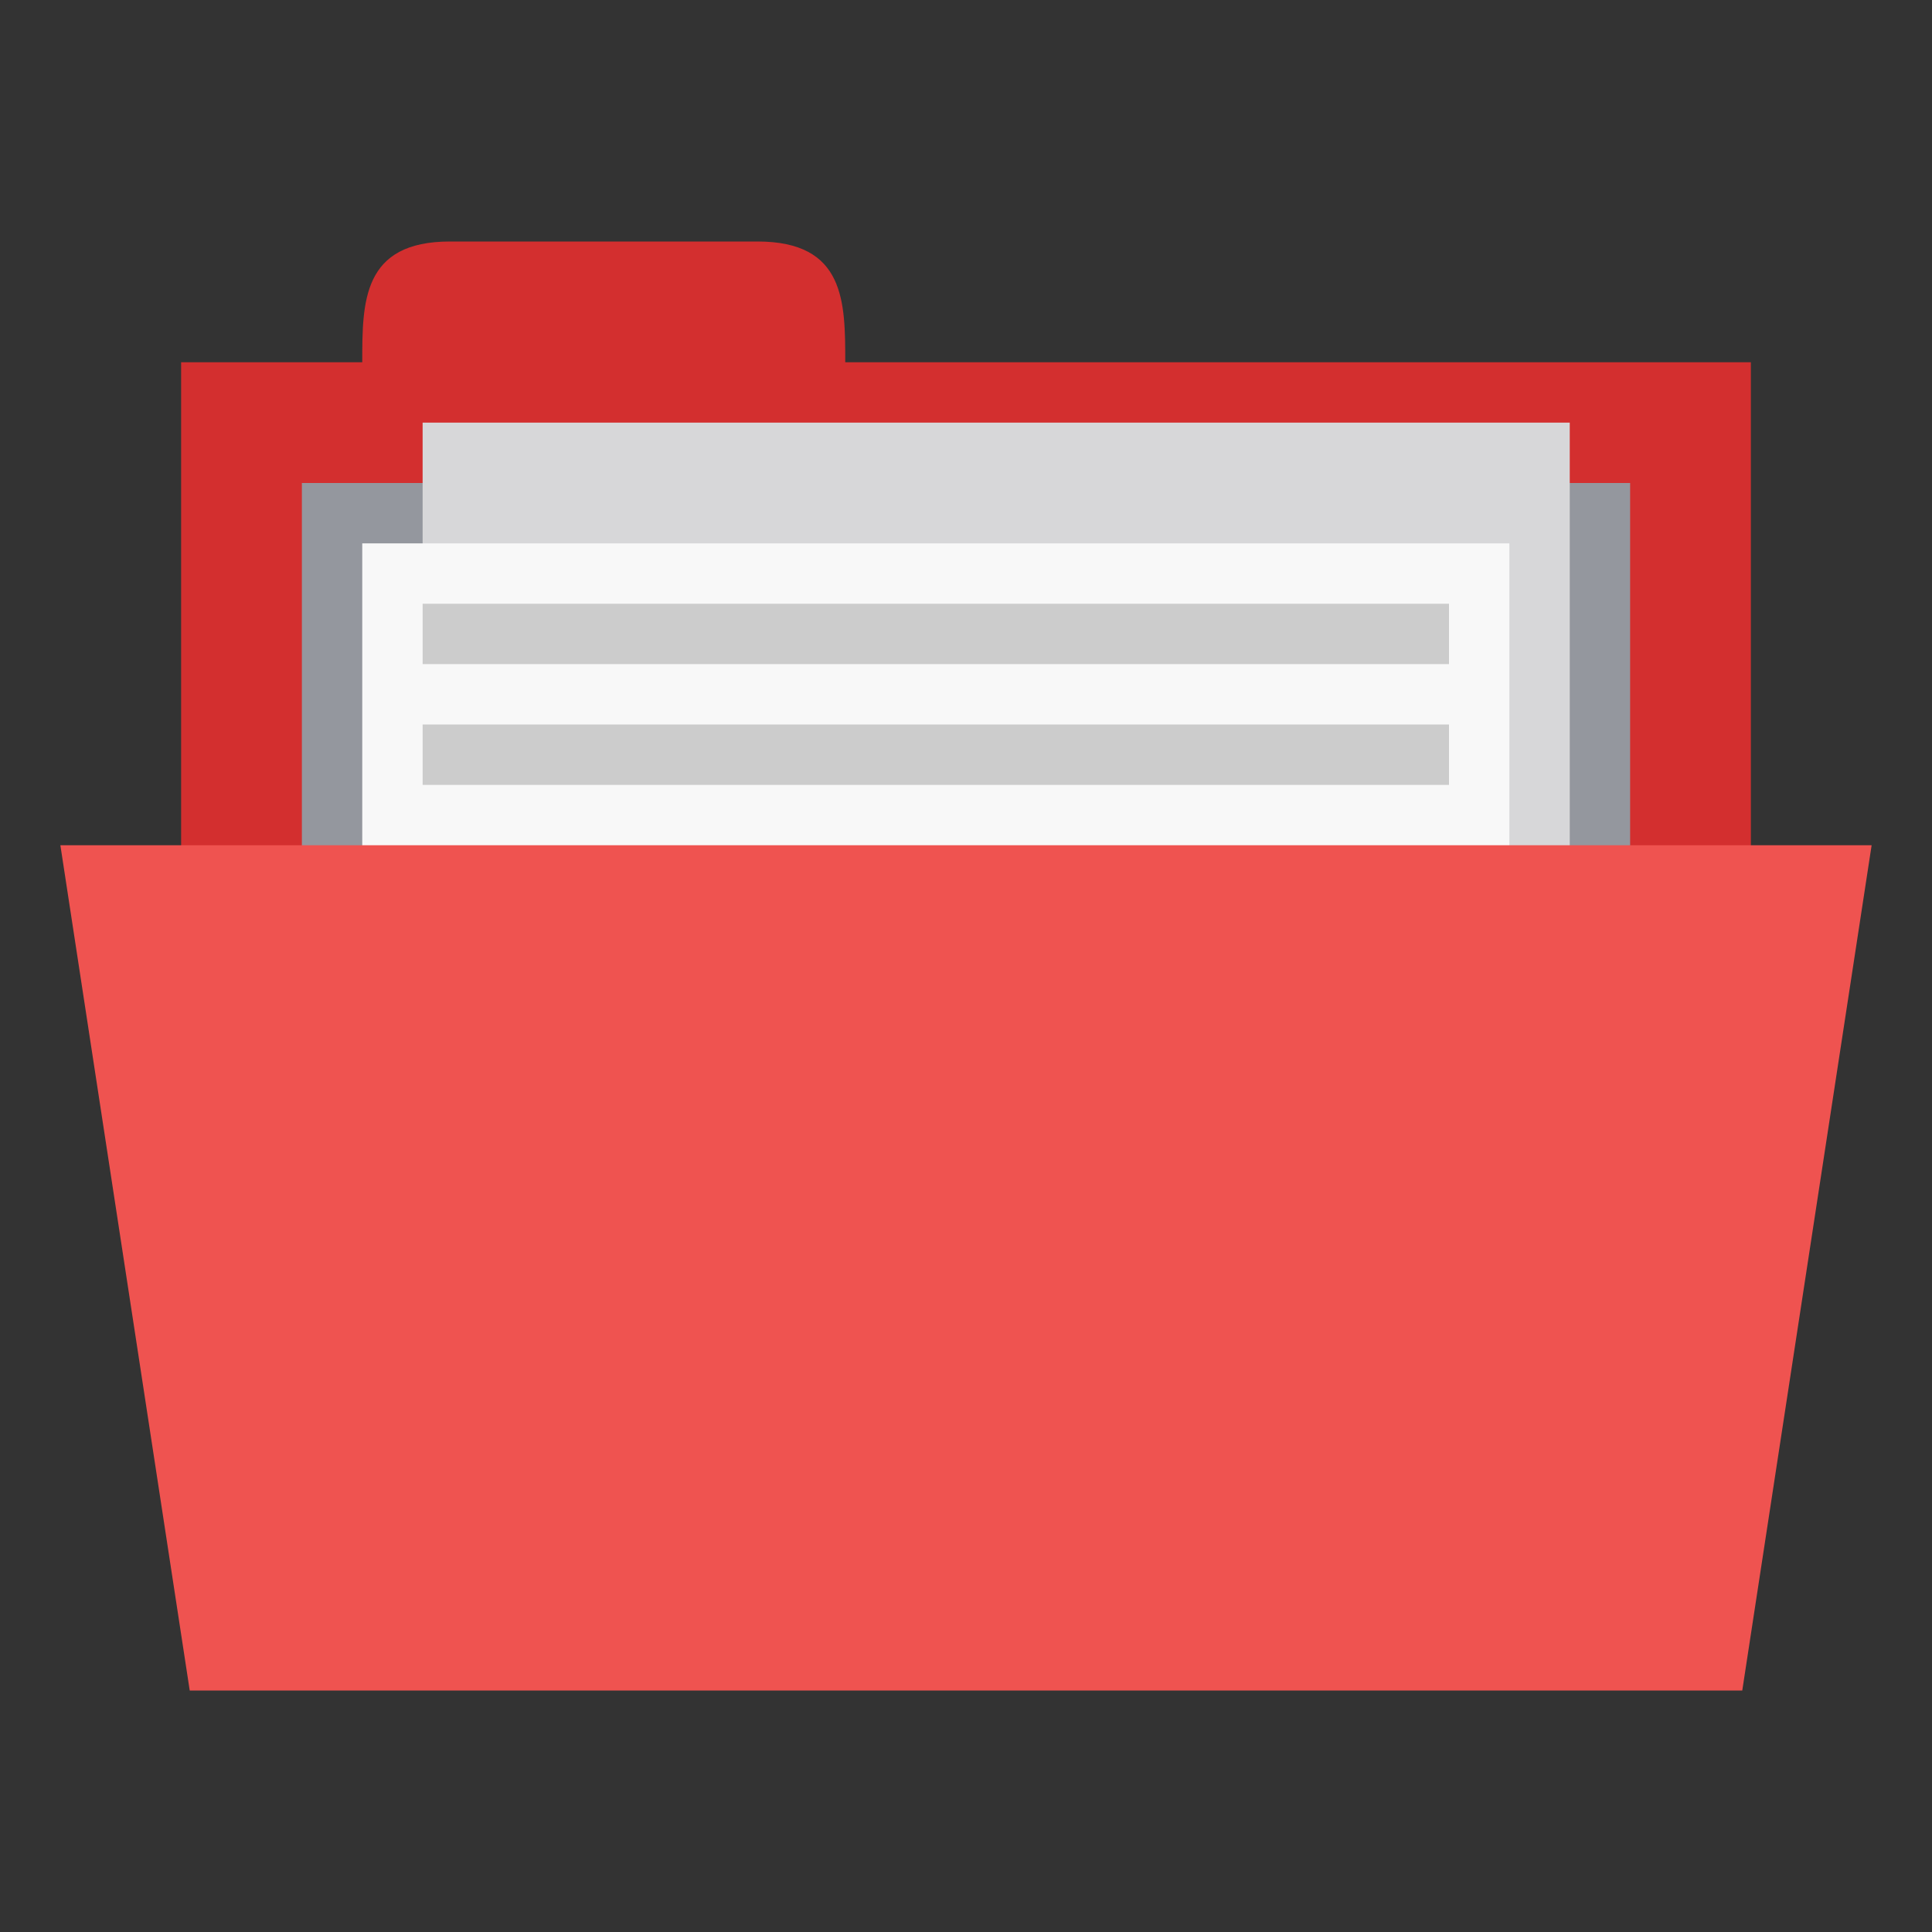 <?xml version="1.0" encoding="UTF-8" standalone="no"?>
<svg
   xmlns:dc="http://purl.org/dc/elements/1.1/"
   xmlns:cc="http://creativecommons.org/ns#"
   xmlns:rdf="http://www.w3.org/1999/02/22-rdf-syntax-ns#"
   xmlns:svg="http://www.w3.org/2000/svg"
   xmlns="http://www.w3.org/2000/svg"
   xmlns:sodipodi="http://sodipodi.sourceforge.net/DTD/sodipodi-0.dtd"
   xmlns:inkscape="http://www.inkscape.org/namespaces/inkscape"
   width="256px"
   height="256px"
   viewBox="0 0 256 256"
   version="1.1"
   id="svg3016"
   inkscape:version="0.91 r"
   sodipodi:docname="red-document-open.svg">
  <rect x="0" y="0" width="256" height="256" fill="#333333" stroke="none"/>
  <defs
     id="defs3037" />
  <sodipodi:namedview
     pagecolor="#ffffff"
     bordercolor="#666666"
     borderopacity="1"
     objecttolerance="10"
     gridtolerance="10"
     guidetolerance="10"
     inkscape:pageopacity="0"
     inkscape:pageshadow="2"
     inkscape:window-width="668"
     inkscape:window-height="480"
     id="namedview3035"
     showgrid="false"
     inkscape:zoom="0.921875"
     inkscape:cx="161.65424"
     inkscape:cy="134.86853"
     inkscape:window-x="0"
     inkscape:window-y="0"
     inkscape:window-maximized="0"
     inkscape:current-layer="svg3016" />
  <path
     inkscape:connector-curvature="0"
     id="path3019"
     d="m 24,48 208,0 0,80 -208,0 z m 0,0"
     style="fill:#d32f2f;fill-opacity:1;fill-rule:nonzero;stroke:none" />
  <path
     inkscape:connector-curvature="0"
     id="path3021"
     d="m 48,48 c 0,-8 0,-16 11.633,-16 l 40.734,0 C 112,32 112,40 112,48 l 0,8 -64,0 z m 0,0"
     style="fill:#d32f2f;fill-opacity:1;fill-rule:nonzero;stroke:none" />
  <path
     inkscape:connector-curvature="0"
     id="path3023"
     d="m 40,64 176,0 0,64 -176,0 z m 0,0"
     style="fill:#94979e;fill-opacity:1;fill-rule:nonzero;stroke:none" />
  <path
     inkscape:connector-curvature="0"
     id="path3025"
     d="m 56,56 152,0 0,104 -152,0 z m 0,0"
     style="fill:#d7d7d9;fill-opacity:1;fill-rule:nonzero;stroke:none" />
  <path
     inkscape:connector-curvature="0"
     id="path3027"
     d="m 48,72 152,0 0,104 -152,0 z m 0,0"
     style="fill:#f8f8f8;fill-opacity:1;fill-rule:nonzero;stroke:none" />
  <path
     inkscape:connector-curvature="0"
     id="path3029"
     d="m 56,80 136,0 0,8 -136,0 z m 0,0"
     style="fill:#cccccc;fill-opacity:1;fill-rule:nonzero;stroke:none" />
  <path
     inkscape:connector-curvature="0"
     id="path3031"
     d="m 8,112 240,0 -17.141,112 -205.719,0 z m 0,0"
     style="fill:#ef5350;fill-opacity:1;fill-rule:nonzero;stroke:none" />
  <path
     inkscape:connector-curvature="0"
     id="path3033"
     d="m 56,96 136,0 0,8 -136,0 z m 0,0"
     style="fill:#cccccc;fill-opacity:1;fill-rule:nonzero;stroke:none" />
</svg>
